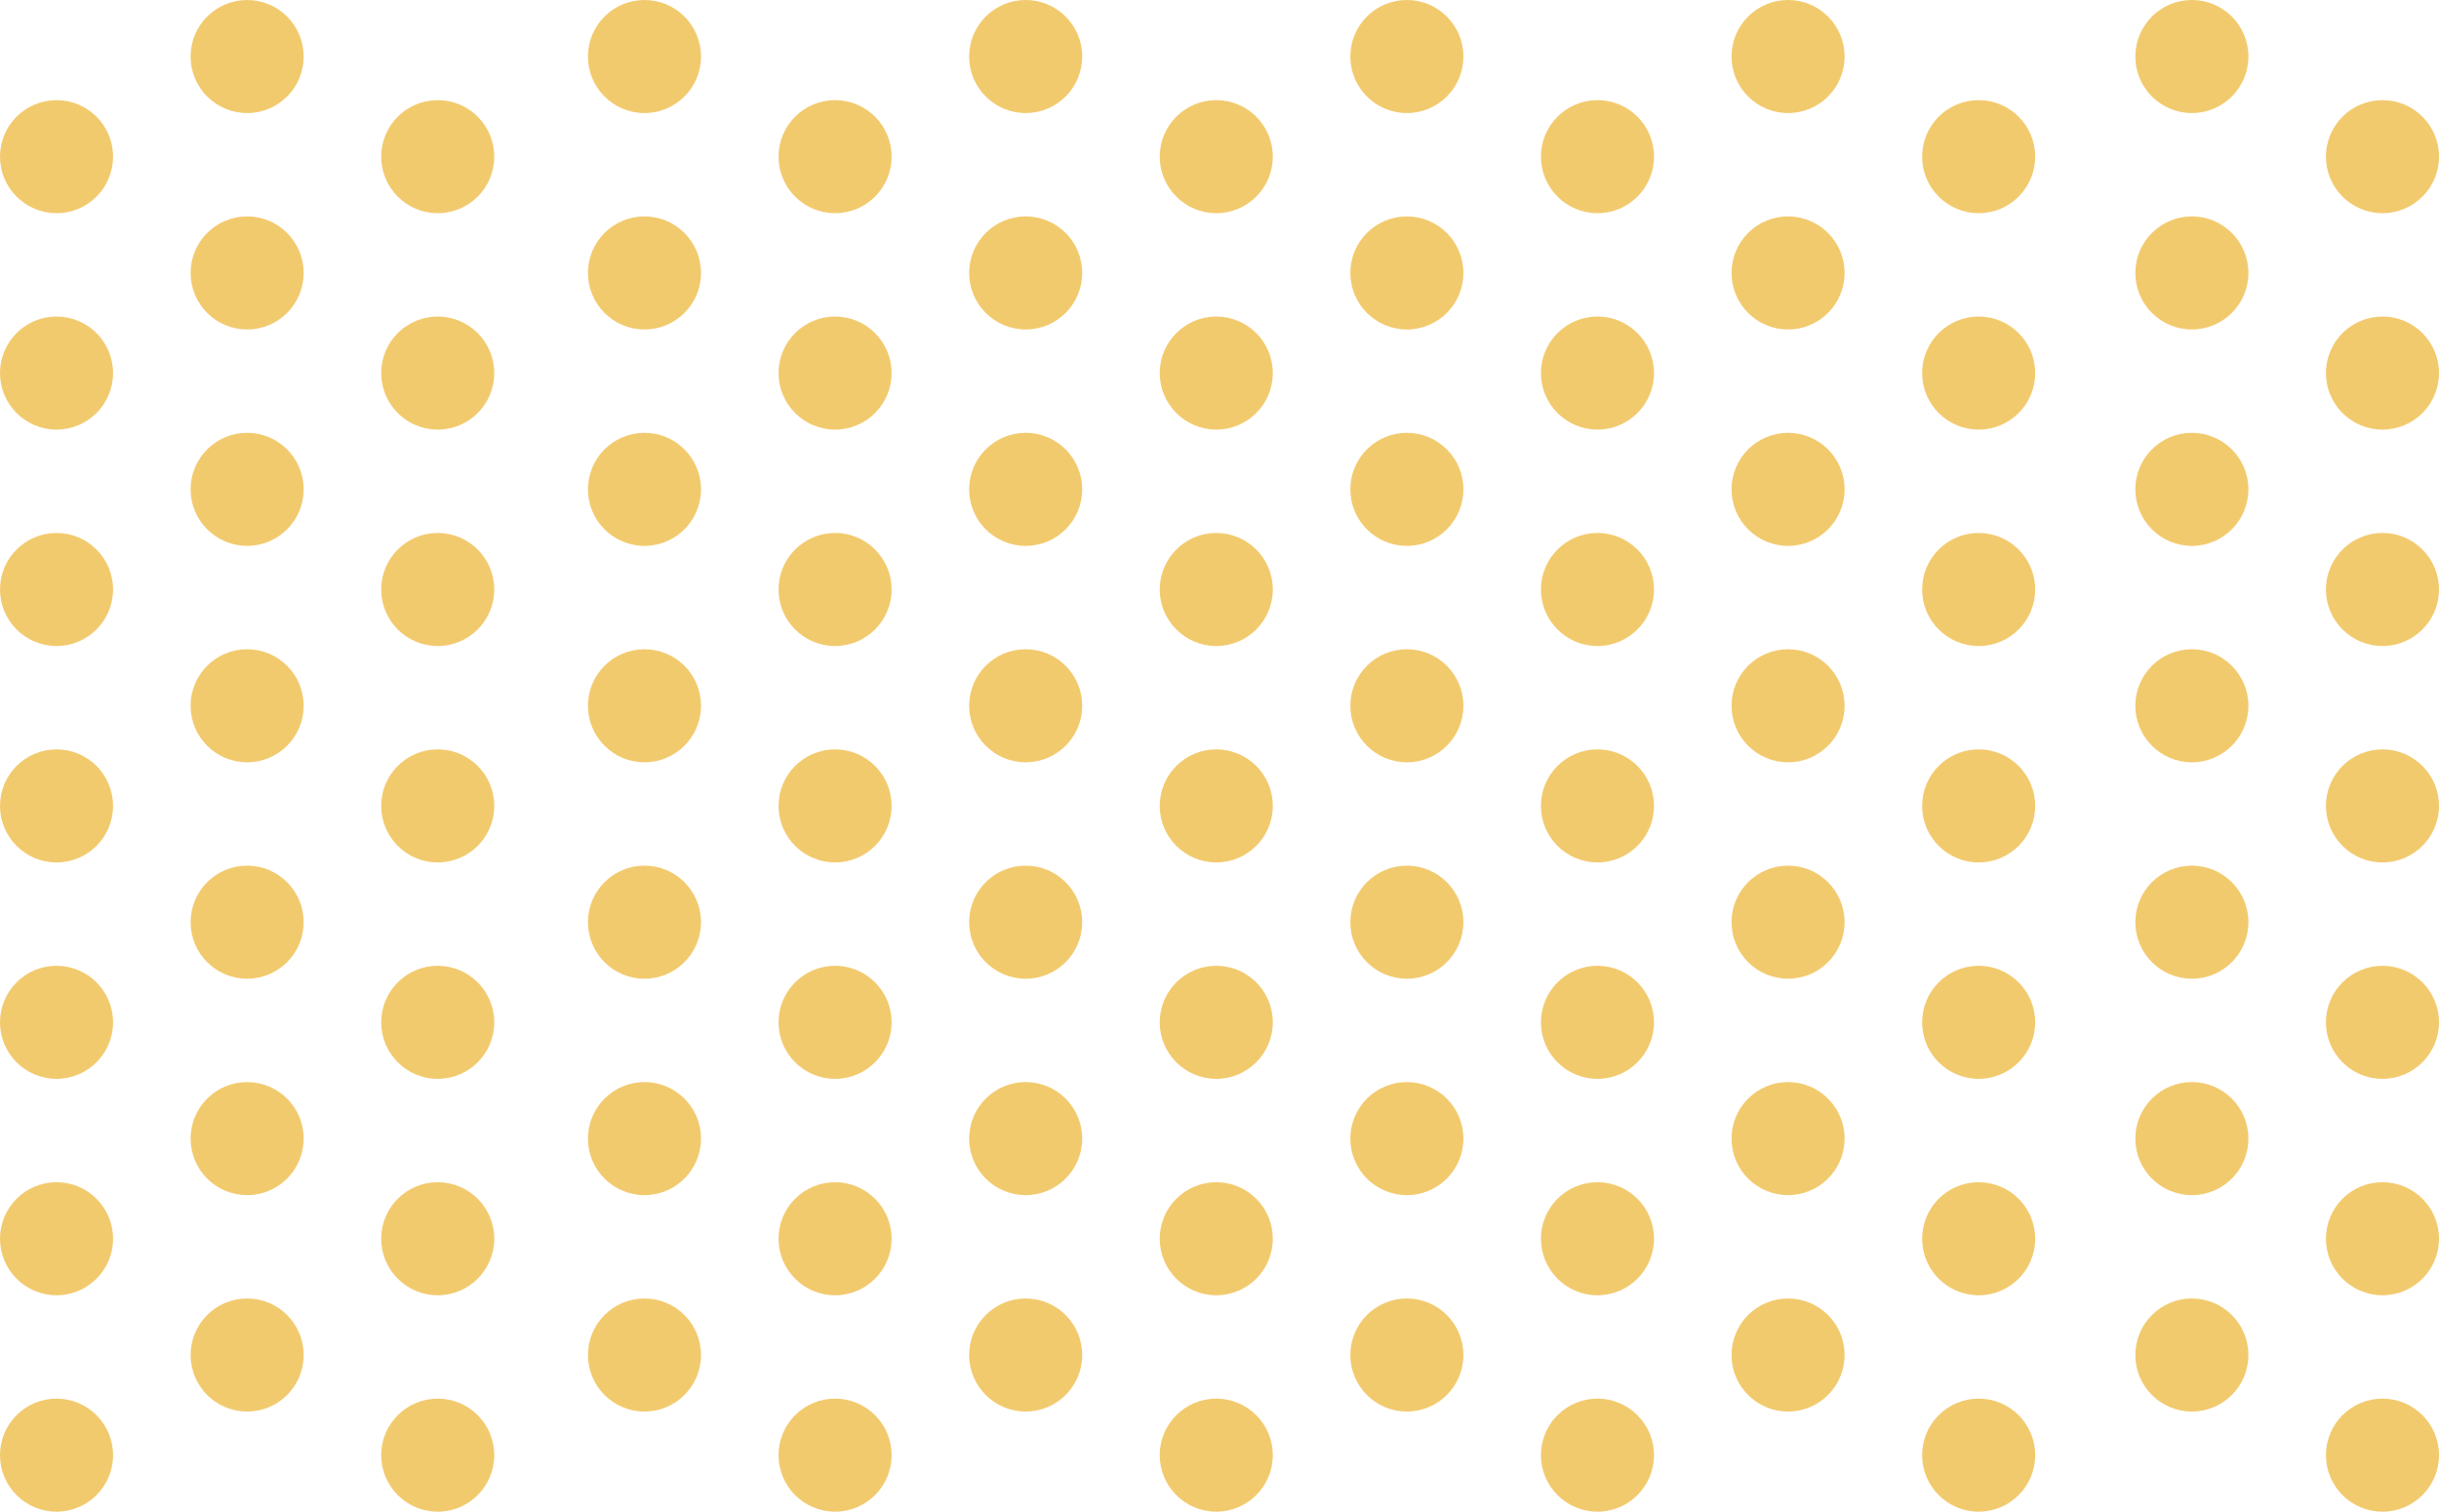 <?xml version="1.0" encoding="UTF-8"?>
<svg width="755px" height="468px" viewBox="0 0 755 468" version="1.1" xmlns="http://www.w3.org/2000/svg" xmlns:xlink="http://www.w3.org/1999/xlink">
    <!-- Generator: Sketch 42 (36781) - http://www.bohemiancoding.com/sketch -->
    <title>TEXTURE_YellowCircle</title>
    <desc>Created with Sketch.</desc>
    <defs></defs>
    <g id="Symbols" stroke="none" stroke-width="1" fill="none" fill-rule="evenodd">
        <g id="TEXTURE_YellowCircle" fill="#F2CA6E">
            <g id="Dotted-Texture">
                <g id="Group" transform="translate(241, 31)">
                    <circle id="Oval" cx="17.5" cy="17.5" r="17.5"></circle>
                    <circle id="Oval-Copy" cx="17.5" cy="84.5" r="17.5"></circle>
                    <circle id="Oval-Copy-4" cx="17.5" cy="151.5" r="17.5"></circle>
                    <circle id="Oval-Copy-5" cx="17.5" cy="218.5" r="17.5"></circle>
                    <circle id="Oval-Copy-6" cx="17.5" cy="285.5" r="17.5"></circle>
                    <circle id="Oval-Copy-7" cx="17.5" cy="352.5" r="17.5"></circle>
                    <circle id="Oval-Copy-8" cx="17.5" cy="419.5" r="17.5"></circle>
                </g>
                <g id="Group-Copy-10" transform="translate(118, 31)">
                    <circle id="Oval" cx="17.5" cy="17.5" r="17.5"></circle>
                    <circle id="Oval-Copy" cx="17.5" cy="84.5" r="17.5"></circle>
                    <circle id="Oval-Copy-4" cx="17.5" cy="151.5" r="17.5"></circle>
                    <circle id="Oval-Copy-5" cx="17.5" cy="218.5" r="17.5"></circle>
                    <circle id="Oval-Copy-6" cx="17.5" cy="285.5" r="17.5"></circle>
                    <circle id="Oval-Copy-7" cx="17.5" cy="352.5" r="17.5"></circle>
                    <circle id="Oval-Copy-8" cx="17.5" cy="419.5" r="17.5"></circle>
                </g>
                <g id="Group-Copy-12" transform="translate(0, 31)">
                    <circle id="Oval" cx="17.5" cy="17.5" r="17.5"></circle>
                    <circle id="Oval-Copy" cx="17.5" cy="84.5" r="17.5"></circle>
                    <circle id="Oval-Copy-4" cx="17.5" cy="151.5" r="17.5"></circle>
                    <circle id="Oval-Copy-5" cx="17.5" cy="218.5" r="17.5"></circle>
                    <circle id="Oval-Copy-6" cx="17.5" cy="285.5" r="17.5"></circle>
                    <circle id="Oval-Copy-7" cx="17.5" cy="352.5" r="17.5"></circle>
                    <circle id="Oval-Copy-8" cx="17.5" cy="419.5" r="17.5"></circle>
                </g>
                <g id="Group-Copy" transform="translate(300, 0)">
                    <circle id="Oval" cx="17.5" cy="17.5" r="17.5"></circle>
                    <circle id="Oval-Copy" cx="17.5" cy="84.5" r="17.5"></circle>
                    <circle id="Oval-Copy-4" cx="17.5" cy="151.5" r="17.5"></circle>
                    <circle id="Oval-Copy-5" cx="17.5" cy="218.5" r="17.5"></circle>
                    <circle id="Oval-Copy-6" cx="17.5" cy="285.5" r="17.5"></circle>
                    <circle id="Oval-Copy-7" cx="17.5" cy="352.5" r="17.5"></circle>
                    <circle id="Oval-Copy-8" cx="17.5" cy="419.5" r="17.5"></circle>
                </g>
                <g id="Group-Copy-9" transform="translate(182, 0)">
                    <circle id="Oval" cx="17.5" cy="17.5" r="17.5"></circle>
                    <circle id="Oval-Copy" cx="17.5" cy="84.5" r="17.5"></circle>
                    <circle id="Oval-Copy-4" cx="17.5" cy="151.5" r="17.5"></circle>
                    <circle id="Oval-Copy-5" cx="17.5" cy="218.5" r="17.5"></circle>
                    <circle id="Oval-Copy-6" cx="17.5" cy="285.5" r="17.5"></circle>
                    <circle id="Oval-Copy-7" cx="17.5" cy="352.5" r="17.5"></circle>
                    <circle id="Oval-Copy-8" cx="17.5" cy="419.5" r="17.5"></circle>
                </g>
                <g id="Group-Copy-11" transform="translate(59, 0)">
                    <circle id="Oval" cx="17.5" cy="17.5" r="17.5"></circle>
                    <circle id="Oval-Copy" cx="17.5" cy="84.5" r="17.5"></circle>
                    <circle id="Oval-Copy-4" cx="17.5" cy="151.5" r="17.5"></circle>
                    <circle id="Oval-Copy-5" cx="17.5" cy="218.5" r="17.5"></circle>
                    <circle id="Oval-Copy-6" cx="17.5" cy="285.5" r="17.5"></circle>
                    <circle id="Oval-Copy-7" cx="17.5" cy="352.5" r="17.5"></circle>
                    <circle id="Oval-Copy-8" cx="17.5" cy="419.5" r="17.5"></circle>
                </g>
                <g id="Group-Copy-3" transform="translate(418, 0)">
                    <circle id="Oval" cx="17.5" cy="17.5" r="17.5"></circle>
                    <circle id="Oval-Copy" cx="17.5" cy="84.5" r="17.5"></circle>
                    <circle id="Oval-Copy-4" cx="17.5" cy="151.5" r="17.5"></circle>
                    <circle id="Oval-Copy-5" cx="17.5" cy="218.5" r="17.5"></circle>
                    <circle id="Oval-Copy-6" cx="17.5" cy="285.5" r="17.5"></circle>
                    <circle id="Oval-Copy-7" cx="17.5" cy="352.5" r="17.5"></circle>
                    <circle id="Oval-Copy-8" cx="17.5" cy="419.5" r="17.5"></circle>
                </g>
                <g id="Group-Copy-5" transform="translate(536, 0)">
                    <circle id="Oval" cx="17.5" cy="17.5" r="17.5"></circle>
                    <circle id="Oval-Copy" cx="17.5" cy="84.5" r="17.5"></circle>
                    <circle id="Oval-Copy-4" cx="17.5" cy="151.5" r="17.5"></circle>
                    <circle id="Oval-Copy-5" cx="17.5" cy="218.5" r="17.5"></circle>
                    <circle id="Oval-Copy-6" cx="17.5" cy="285.5" r="17.5"></circle>
                    <circle id="Oval-Copy-7" cx="17.5" cy="352.5" r="17.5"></circle>
                    <circle id="Oval-Copy-8" cx="17.5" cy="419.5" r="17.5"></circle>
                </g>
                <g id="Group-Copy-7" transform="translate(661, 0)">
                    <circle id="Oval" cx="17.5" cy="17.5" r="17.5"></circle>
                    <circle id="Oval-Copy" cx="17.5" cy="84.5" r="17.5"></circle>
                    <circle id="Oval-Copy-4" cx="17.5" cy="151.5" r="17.5"></circle>
                    <circle id="Oval-Copy-5" cx="17.5" cy="218.5" r="17.5"></circle>
                    <circle id="Oval-Copy-6" cx="17.5" cy="285.5" r="17.5"></circle>
                    <circle id="Oval-Copy-7" cx="17.5" cy="352.5" r="17.5"></circle>
                    <circle id="Oval-Copy-8" cx="17.5" cy="419.5" r="17.5"></circle>
                </g>
                <g id="Group-Copy-2" transform="translate(359, 31)">
                    <circle id="Oval" cx="17.5" cy="17.5" r="17.5"></circle>
                    <circle id="Oval-Copy" cx="17.5" cy="84.5" r="17.5"></circle>
                    <circle id="Oval-Copy-4" cx="17.5" cy="151.5" r="17.5"></circle>
                    <circle id="Oval-Copy-5" cx="17.5" cy="218.5" r="17.5"></circle>
                    <circle id="Oval-Copy-6" cx="17.5" cy="285.5" r="17.5"></circle>
                    <circle id="Oval-Copy-7" cx="17.5" cy="352.5" r="17.5"></circle>
                    <circle id="Oval-Copy-8" cx="17.5" cy="419.5" r="17.5"></circle>
                </g>
                <g id="Group-Copy-4" transform="translate(477, 31)">
                    <circle id="Oval" cx="17.5" cy="17.5" r="17.5"></circle>
                    <circle id="Oval-Copy" cx="17.5" cy="84.5" r="17.5"></circle>
                    <circle id="Oval-Copy-4" cx="17.5" cy="151.5" r="17.5"></circle>
                    <circle id="Oval-Copy-5" cx="17.5" cy="218.5" r="17.5"></circle>
                    <circle id="Oval-Copy-6" cx="17.5" cy="285.5" r="17.5"></circle>
                    <circle id="Oval-Copy-7" cx="17.5" cy="352.5" r="17.5"></circle>
                    <circle id="Oval-Copy-8" cx="17.5" cy="419.5" r="17.5"></circle>
                </g>
                <circle id="Oval" cx="612.5" cy="48.5" r="17.5"></circle>
                <circle id="Oval-Copy" cx="612.5" cy="115.5" r="17.5"></circle>
                <circle id="Oval-Copy-4" cx="612.5" cy="182.5" r="17.5"></circle>
                <circle id="Oval-Copy-5" cx="612.5" cy="249.5" r="17.5"></circle>
                <circle id="Oval-Copy-6" cx="612.5" cy="316.5" r="17.5"></circle>
                <circle id="Oval-Copy-7" cx="612.5" cy="383.5" r="17.5"></circle>
                <circle id="Oval-Copy-8" cx="612.5" cy="450.5" r="17.5"></circle>
                <circle id="Oval" cx="737.5" cy="48.5" r="17.5"></circle>
                <circle id="Oval-Copy" cx="737.5" cy="115.5" r="17.5"></circle>
                <circle id="Oval-Copy-4" cx="737.5" cy="182.5" r="17.5"></circle>
                <circle id="Oval-Copy-5" cx="737.5" cy="249.5" r="17.5"></circle>
                <circle id="Oval-Copy-6" cx="737.5" cy="316.5" r="17.5"></circle>
                <circle id="Oval-Copy-7" cx="737.5" cy="383.5" r="17.5"></circle>
                <circle id="Oval-Copy-8" cx="737.5" cy="450.5" r="17.5"></circle>
            </g>
        </g>
    </g>
</svg>